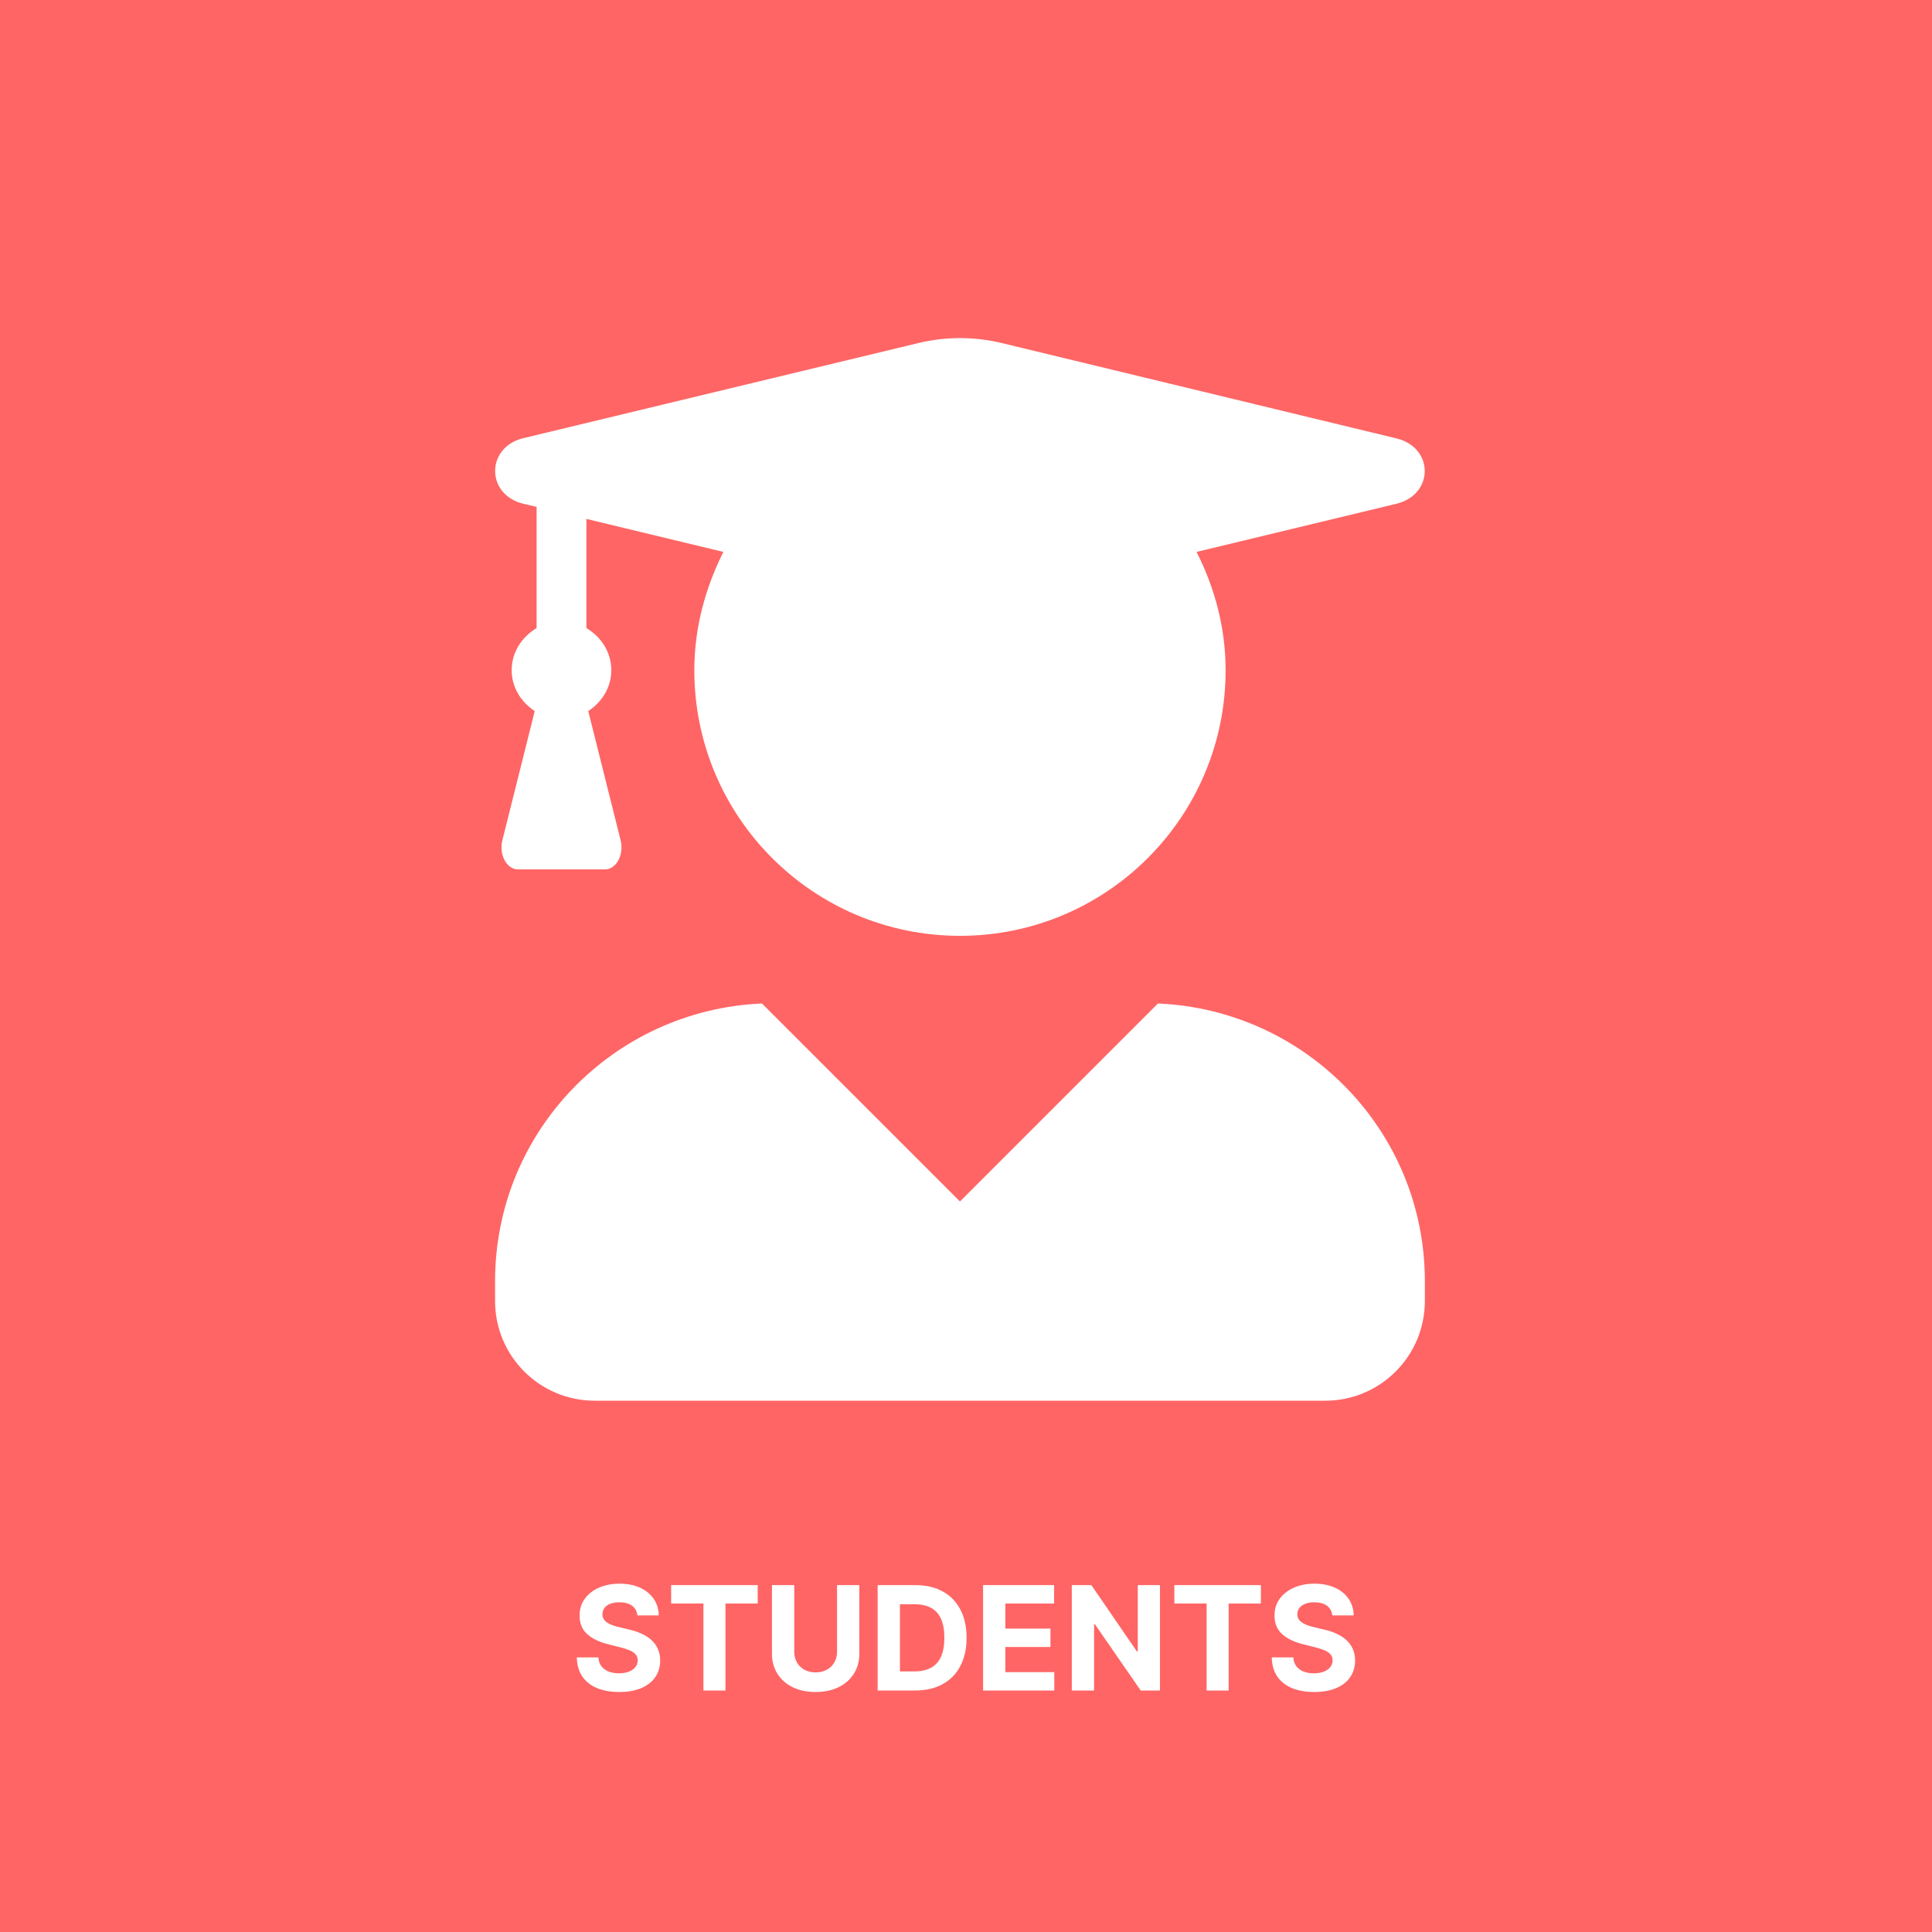 <svg width="160" height="160" viewBox="0 0 160 160" fill="none" xmlns="http://www.w3.org/2000/svg">
<rect width="160" height="160" fill="#FF6565"/>
<path d="M52.786 133.783C52.752 133.439 52.605 133.172 52.347 132.982C52.088 132.791 51.738 132.696 51.294 132.696C50.993 132.696 50.739 132.739 50.532 132.824C50.324 132.906 50.165 133.021 50.054 133.169C49.946 133.317 49.892 133.484 49.892 133.672C49.887 133.828 49.919 133.964 49.99 134.081C50.064 134.197 50.165 134.298 50.293 134.384C50.421 134.466 50.569 134.538 50.736 134.601C50.904 134.661 51.083 134.712 51.273 134.754L52.057 134.942C52.438 135.027 52.787 135.141 53.105 135.283C53.424 135.425 53.699 135.599 53.932 135.807C54.165 136.014 54.346 136.259 54.473 136.54C54.604 136.821 54.671 137.143 54.674 137.507C54.671 138.041 54.534 138.504 54.265 138.896C53.998 139.286 53.611 139.588 53.105 139.804C52.603 140.017 51.996 140.124 51.286 140.124C50.581 140.124 49.968 140.016 49.445 139.8C48.925 139.584 48.519 139.264 48.226 138.841C47.936 138.415 47.784 137.888 47.77 137.26H49.556C49.576 137.553 49.659 137.797 49.807 137.993C49.958 138.186 50.158 138.332 50.408 138.432C50.661 138.528 50.946 138.577 51.265 138.577C51.577 138.577 51.848 138.531 52.078 138.44C52.311 138.349 52.492 138.223 52.62 138.061C52.748 137.899 52.811 137.713 52.811 137.503C52.811 137.307 52.753 137.142 52.637 137.009C52.523 136.875 52.355 136.761 52.134 136.668C51.915 136.574 51.647 136.489 51.328 136.412L50.378 136.173C49.642 135.994 49.061 135.714 48.635 135.334C48.209 134.953 47.998 134.44 48 133.795C47.998 133.267 48.138 132.805 48.422 132.411C48.709 132.016 49.103 131.707 49.603 131.486C50.103 131.264 50.671 131.153 51.307 131.153C51.955 131.153 52.52 131.264 53.003 131.486C53.489 131.707 53.867 132.016 54.137 132.411C54.407 132.805 54.546 133.263 54.554 133.783H52.786ZM55.582 132.794V131.273H62.75V132.794H60.078V140H58.254V132.794H55.582ZM69.321 131.273H71.166V136.94C71.166 137.577 71.014 138.134 70.71 138.611C70.409 139.088 69.987 139.46 69.445 139.727C68.902 139.991 68.27 140.124 67.548 140.124C66.824 140.124 66.19 139.991 65.648 139.727C65.105 139.46 64.683 139.088 64.382 138.611C64.081 138.134 63.93 137.577 63.93 136.94V131.273H65.776V136.783C65.776 137.115 65.848 137.411 65.993 137.669C66.141 137.928 66.348 138.131 66.615 138.278C66.882 138.426 67.193 138.5 67.548 138.5C67.906 138.5 68.217 138.426 68.481 138.278C68.749 138.131 68.954 137.928 69.099 137.669C69.247 137.411 69.321 137.115 69.321 136.783V131.273ZM75.778 140H72.684V131.273H75.804C76.681 131.273 77.437 131.447 78.071 131.797C78.704 132.143 79.191 132.642 79.532 133.293C79.876 133.943 80.048 134.722 80.048 135.628C80.048 136.537 79.876 137.318 79.532 137.972C79.191 138.625 78.701 139.126 78.062 139.476C77.426 139.825 76.664 140 75.778 140ZM74.529 138.419H75.701C76.247 138.419 76.706 138.322 77.078 138.129C77.453 137.933 77.734 137.631 77.921 137.222C78.112 136.81 78.207 136.278 78.207 135.628C78.207 134.983 78.112 134.456 77.921 134.047C77.734 133.638 77.454 133.337 77.082 133.143C76.71 132.95 76.251 132.854 75.706 132.854H74.529V138.419ZM81.415 140V131.273H87.296V132.794H83.26V134.874H86.993V136.395H83.26V138.479H87.312V140H81.415ZM96.062 131.273V140H94.468L90.671 134.507H90.608V140H88.762V131.273H90.382L94.149 136.761H94.225V131.273H96.062ZM97.254 132.794V131.273H104.422V132.794H101.75V140H99.926V132.794H97.254ZM110.337 133.783C110.303 133.439 110.156 133.172 109.898 132.982C109.639 132.791 109.288 132.696 108.845 132.696C108.544 132.696 108.29 132.739 108.082 132.824C107.875 132.906 107.716 133.021 107.605 133.169C107.497 133.317 107.443 133.484 107.443 133.672C107.438 133.828 107.47 133.964 107.541 134.081C107.615 134.197 107.716 134.298 107.844 134.384C107.972 134.466 108.119 134.538 108.287 134.601C108.455 134.661 108.634 134.712 108.824 134.754L109.608 134.942C109.989 135.027 110.338 135.141 110.656 135.283C110.974 135.425 111.25 135.599 111.483 135.807C111.716 136.014 111.896 136.259 112.024 136.54C112.155 136.821 112.222 137.143 112.224 137.507C112.222 138.041 112.085 138.504 111.815 138.896C111.548 139.286 111.162 139.588 110.656 139.804C110.153 140.017 109.547 140.124 108.837 140.124C108.132 140.124 107.518 140.016 106.996 139.8C106.476 139.584 106.07 139.264 105.777 138.841C105.487 138.415 105.335 137.888 105.321 137.26H107.107C107.126 137.553 107.21 137.797 107.358 137.993C107.509 138.186 107.709 138.332 107.959 138.432C108.212 138.528 108.497 138.577 108.815 138.577C109.128 138.577 109.399 138.531 109.629 138.44C109.862 138.349 110.043 138.223 110.17 138.061C110.298 137.899 110.362 137.713 110.362 137.503C110.362 137.307 110.304 137.142 110.188 137.009C110.074 136.875 109.906 136.761 109.685 136.668C109.466 136.574 109.197 136.489 108.879 136.412L107.929 136.173C107.193 135.994 106.612 135.714 106.186 135.334C105.76 134.953 105.548 134.44 105.551 133.795C105.548 133.267 105.689 132.805 105.973 132.411C106.26 132.016 106.653 131.707 107.153 131.486C107.653 131.264 108.222 131.153 108.858 131.153C109.506 131.153 110.071 131.264 110.554 131.486C111.04 131.707 111.418 132.016 111.688 132.411C111.957 132.805 112.097 133.263 112.105 133.783H110.337Z" fill="white"/>
<path d="M95.897 83.105L79.5 99.501L63.103 83.105C50.814 83.638 41 93.692 41 106.1V107.75C41 112.305 44.695 116 49.25 116H109.75C114.305 116 118 112.305 118 107.75V106.1C118 93.692 108.186 83.638 95.897 83.105ZM43.337 41.719L44.438 41.977V52.014C43.234 52.736 42.375 53.99 42.375 55.503C42.375 56.947 43.166 58.15 44.283 58.889L41.602 69.596C41.309 70.782 41.962 72.002 42.908 72.002H50.092C51.038 72.002 51.691 70.782 51.398 69.596L48.717 58.889C49.834 58.15 50.625 56.947 50.625 55.503C50.625 53.99 49.766 52.736 48.562 52.014V42.974L59.906 45.707C58.428 48.663 57.5 51.962 57.5 55.503C57.5 67.654 67.348 77.502 79.5 77.502C91.652 77.502 101.5 67.654 101.5 55.503C101.5 51.962 100.589 48.663 99.094 45.707L115.645 41.719C118.773 40.963 118.773 37.062 115.645 36.306L82.92 28.4C80.686 27.867 78.331 27.867 76.097 28.4L43.337 36.288C40.227 37.044 40.227 40.963 43.337 41.719Z" fill="white"/>
</svg>
